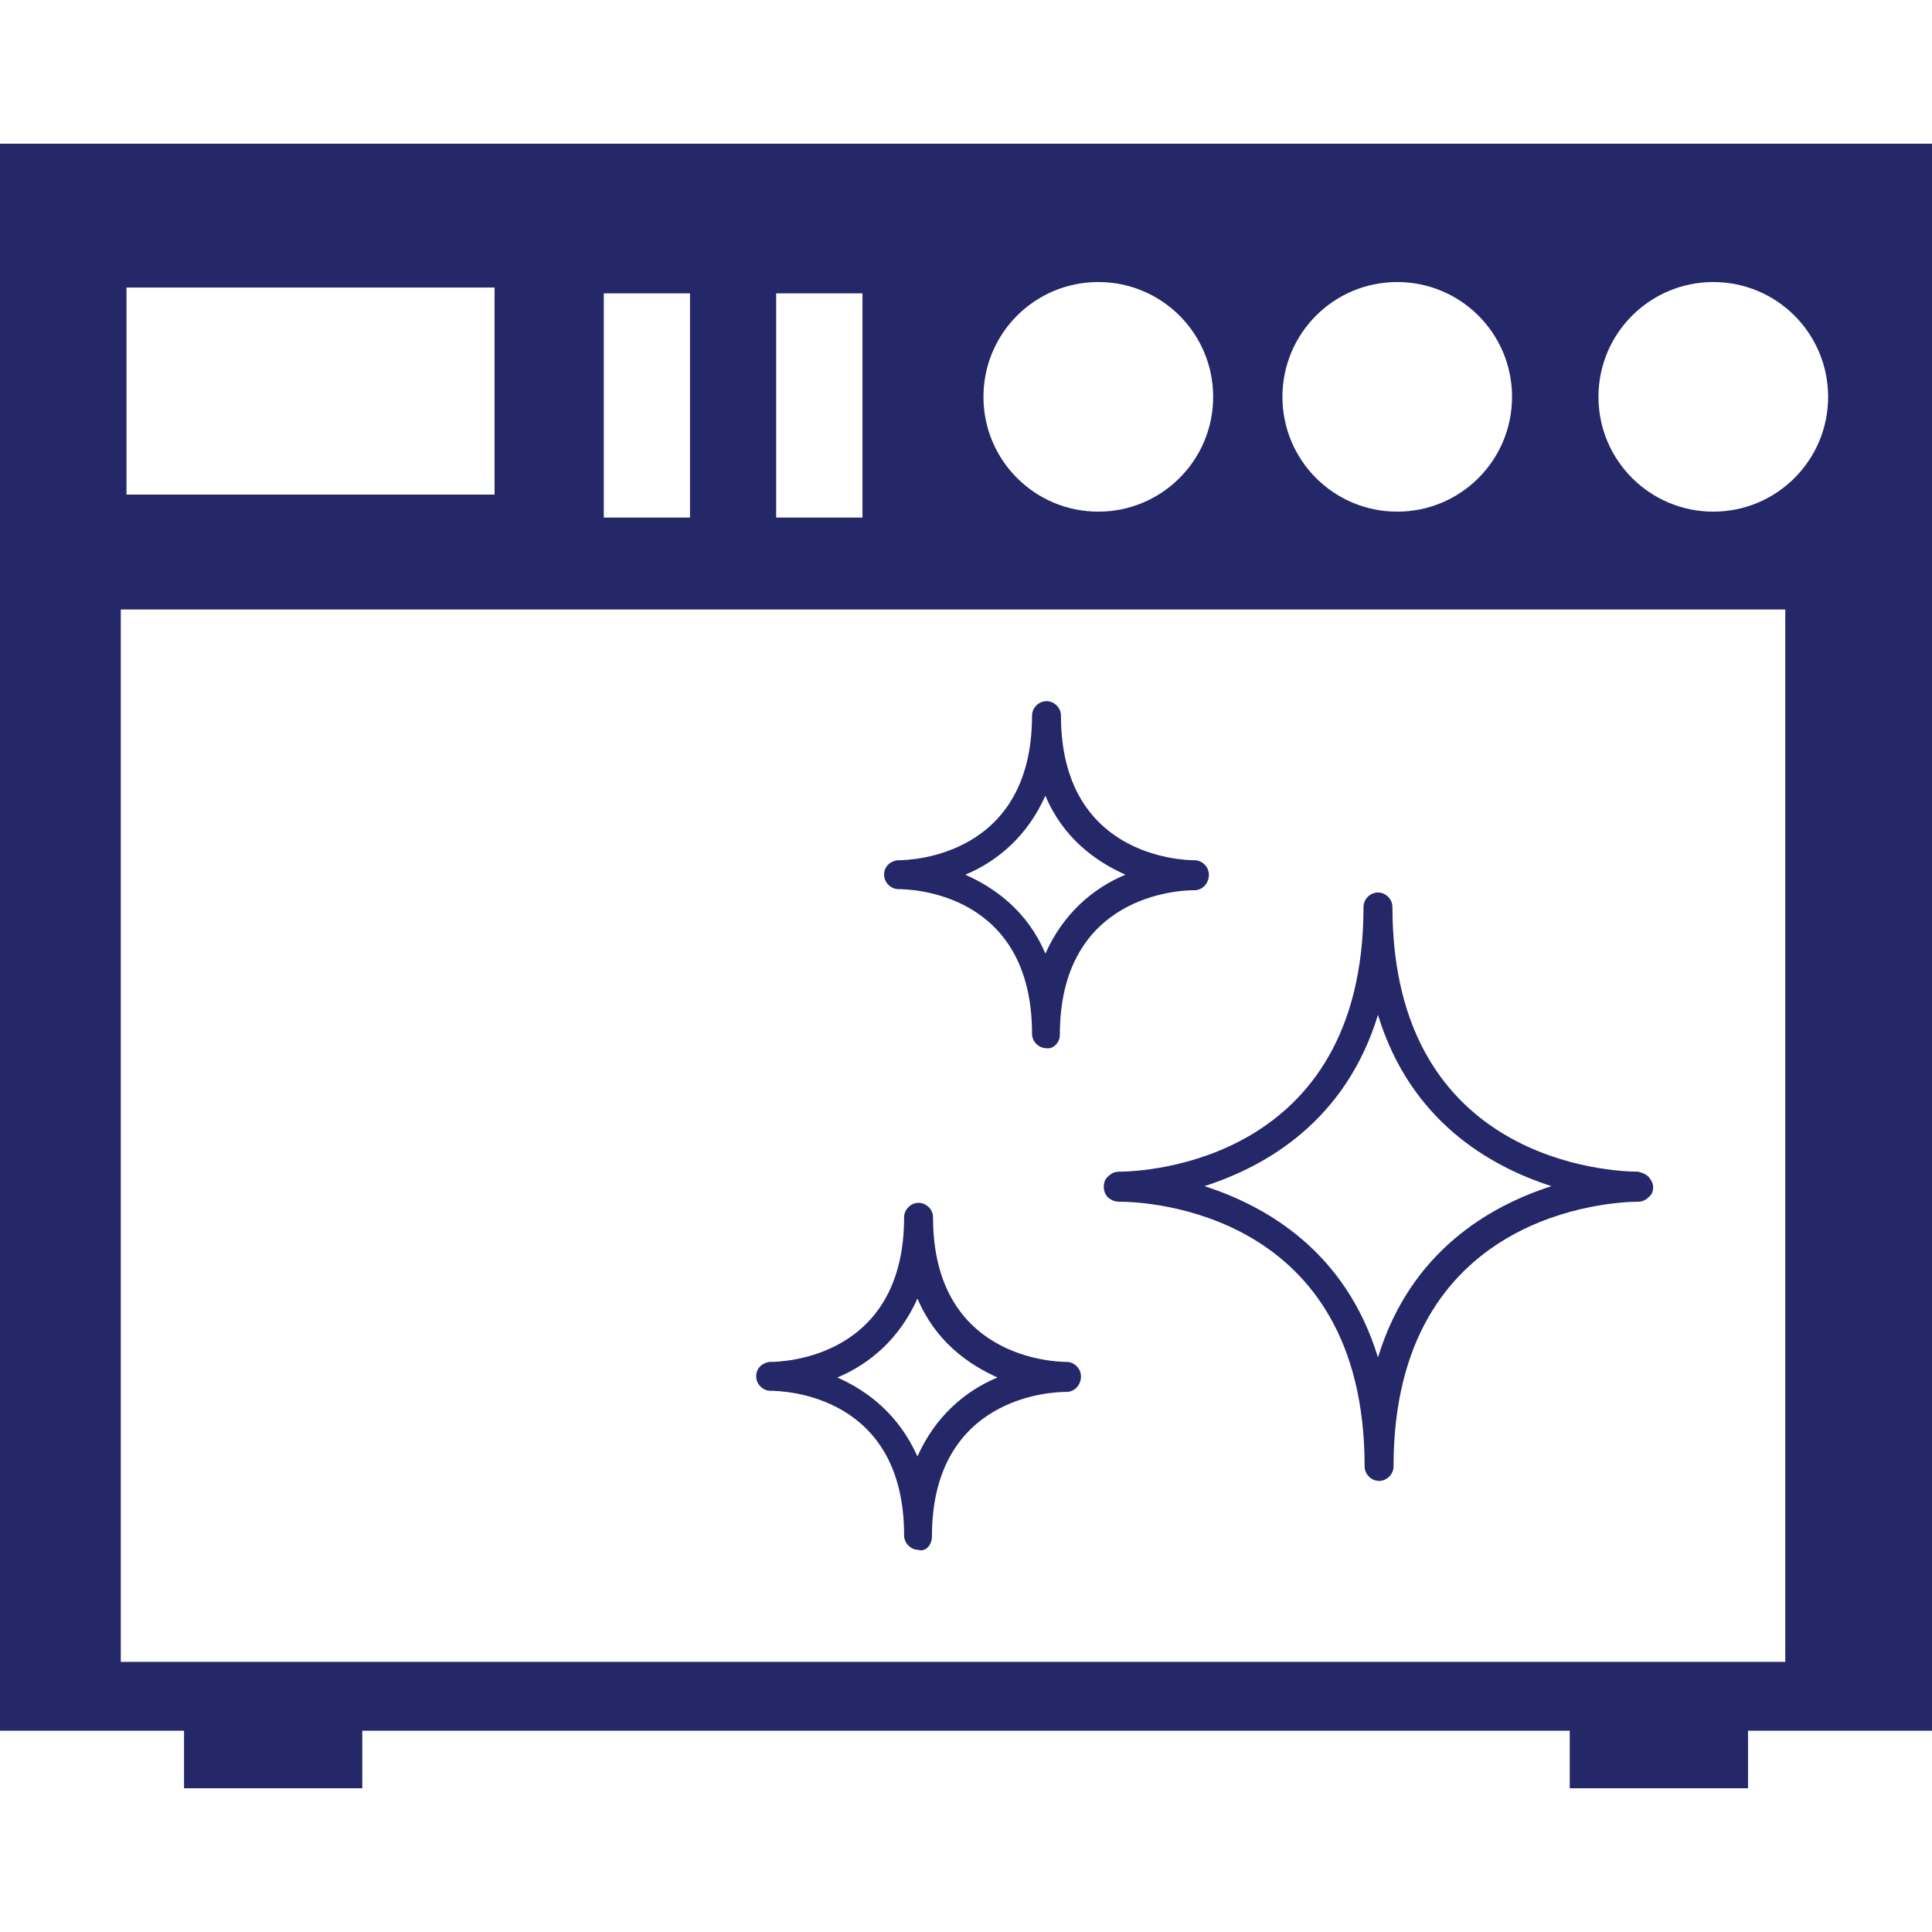 <?xml version="1.0" encoding="utf-8"?>
<!-- Generator: Adobe Illustrator 16.0.0, SVG Export Plug-In . SVG Version: 6.00 Build 0)  -->
<!DOCTYPE svg PUBLIC "-//W3C//DTD SVG 1.1//EN" "http://www.w3.org/Graphics/SVG/1.1/DTD/svg11.dtd">
<svg version="1.1" id="Capa_1" xmlns="http://www.w3.org/2000/svg" xmlns:xlink="http://www.w3.org/1999/xlink" x="0px" y="0px"
	 width="700px" height="700px" viewBox="0 0 700 700" enable-background="new 0 0 700 700" xml:space="preserve">
<g id="b184_oven">
	<path fill="#242768" d="M0,52.062v575h66.678v20.859h64.584v-20.859h437.494v20.859h64.584v-20.859H700v-575H0z M506.229,102.189
		c23.024,0,41.613,18.572,41.613,41.614c0,22.971-18.589,41.578-41.613,41.578c-22.971,0-41.577-18.607-41.577-41.578
		C464.65,120.761,483.258,102.189,506.229,102.189z M397.938,102.189c22.988,0,41.613,18.572,41.613,41.614
		c0,22.971-18.625,41.578-41.613,41.578c-23.007,0-41.613-18.607-41.613-41.578C356.323,120.761,374.931,102.189,397.938,102.189z
		 M281.22,106.287h31.273v81.24H281.22V106.287z M218.765,106.287h31.237v81.24h-31.237V106.287z M45.835,104.176H179.19v75.032
		H45.835V104.176z M646.839,602.121H43.76V220.822h603.079V602.121z M620.764,185.381c-22.971,0-41.612-18.607-41.612-41.578
		c0-23.042,18.643-41.614,41.612-41.614c22.971,0,41.597,18.572,41.597,41.614C662.359,166.774,643.734,185.381,620.764,185.381z"/>
</g>
<g>
	<g>
		<g>
			<path fill="#242768" d="M598.007,427.345c-0.806-1.611-2.821-2.418-4.434-2.819c-9.27,0-89.068-3.226-89.068-95.921
				c0-2.822-2.419-5.24-5.239-5.24s-5.239,2.418-5.239,5.24c0,92.696-79.8,95.921-88.665,95.921c-1.21,0-2.419,0.401-3.226,1.208
				c-0.807,0.403-1.209,1.21-1.611,1.611c-0.808,1.612-0.808,3.628,0,5.24c0.806,1.611,2.82,2.82,4.837,2.82c0,0,0,0,0.401,0
				c9.271,0,88.666,3.225,88.666,95.921c0,2.821,2.419,5.239,5.239,5.239c2.821,0,5.239-2.418,5.239-5.239
				c0-92.293,79.396-95.921,88.666-95.921c2.016,0,3.628-1.209,4.837-2.82C599.216,430.973,599.216,428.957,598.007,427.345z
				 M499.266,491.829c-11.688-38.287-40.304-54.813-62.873-62.065c22.569-7.255,51.186-23.779,62.873-62.065
				c11.688,38.286,40.303,54.812,62.872,62.065C539.567,437.018,510.953,453.542,499.266,491.829z"/>
			<path fill="#242768" d="M432.766,322.558c2.821,0,5.239-2.418,5.239-5.643c0-2.821-2.418-5.238-5.239-5.238
				c-4.836,0-48.362-1.612-48.362-52.395c0-2.821-2.418-5.239-5.239-5.239s-5.239,2.418-5.239,5.239
				c0,50.782-43.526,52.395-48.364,52.395c-0.402,0-0.402,0-0.402,0c-2.821,0.402-4.836,2.417-4.836,5.238
				c0,2.821,2.418,5.239,5.238,5.239c5.239,0,48.364,1.612,48.364,52.395c0,2.82,2.418,5.238,5.239,5.238
				c2.418,0.404,4.836-2.016,4.836-4.836c0-50.781,43.527-52.394,48.364-52.394L432.766,322.558L432.766,322.558z M378.76,345.53
				c-6.447-15.315-18.137-23.778-29.018-28.615c11.688-4.836,22.568-14.105,29.018-28.614c6.449,15.314,18.138,23.778,29.02,28.614
				C396.09,321.752,385.209,331.021,378.76,345.53z"/>
			<path fill="#242768" d="M386.418,493.441c-4.837,0-48.363-1.612-48.363-52.395c0-2.821-2.419-5.239-5.239-5.239
				c-2.821,0-5.239,2.418-5.239,5.239c0,50.781-43.527,52.395-48.363,52.395c-0.403,0-0.403,0-0.403,0
				c-2.821,0.402-4.836,2.418-4.836,5.238c0,2.821,2.418,5.239,5.239,5.239c5.239,0,48.363,1.612,48.363,52.395
				c0,2.82,2.418,5.239,5.239,5.239c2.418,0.807,4.837-1.611,4.837-4.837c0-50.781,43.525-52.394,48.361-52.394h0.404
				c2.82,0,5.238-2.418,5.238-5.644C391.656,495.859,389.238,493.441,386.418,493.441z M332.412,527.699
				c-6.853-15.315-18.137-23.779-29.02-28.615c11.688-4.837,22.57-14.105,29.02-28.615c6.448,15.315,18.136,23.778,29.018,28.615
				C349.742,503.92,338.86,513.19,332.412,527.699z"/>
		</g>
	</g>
</g>
<g id="Capa_1_232_">
</g>
</svg>
